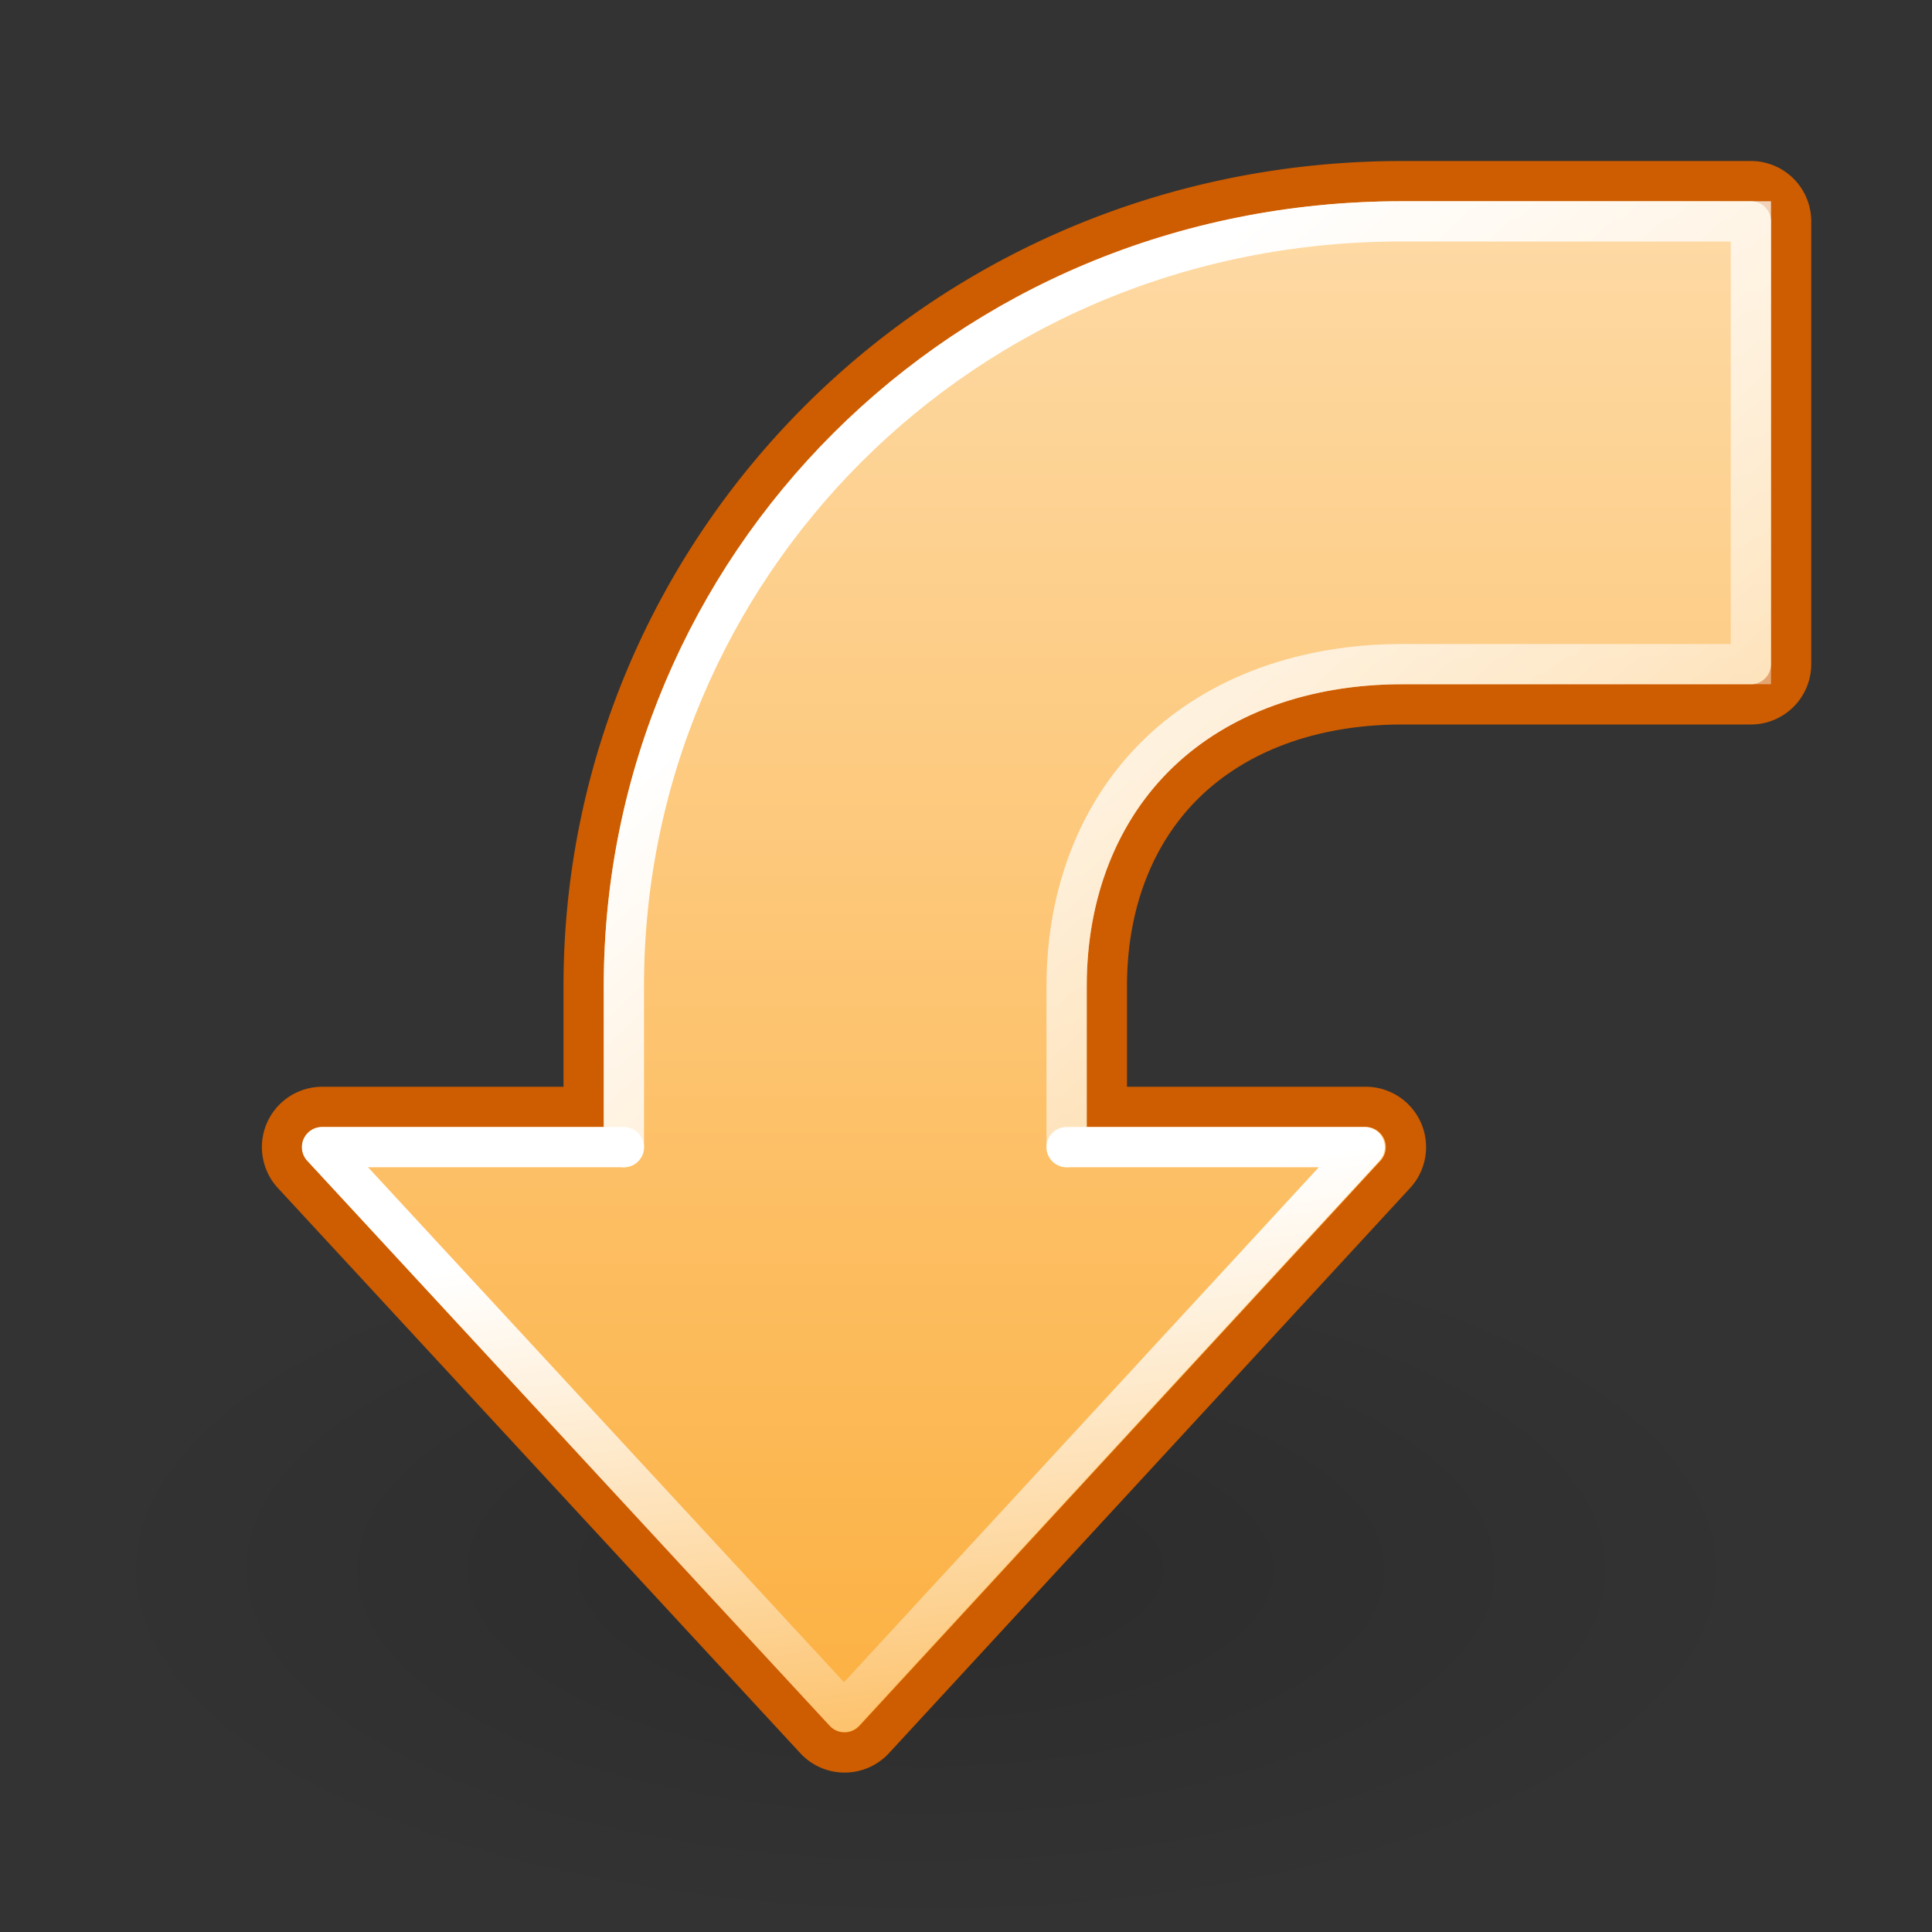 <svg xmlns="http://www.w3.org/2000/svg" xmlns:xlink="http://www.w3.org/1999/xlink" width="48" height="48" version="1.0">
    <rect width="100%" height="100%" fill="#333333" stroke="none"/>
    <defs>
        <linearGradient id="c">
            <stop offset="0" stop-color="#fcaf3e"/>
            <stop offset="1" stop-color="#fff"/>
        </linearGradient>
        <linearGradient id="a">
            <stop offset="0" stop-color="#fff"/>
            <stop offset="1" stop-color="#fff" stop-opacity="0"/>
        </linearGradient>
        <linearGradient id="b">
            <stop offset="0"/>
            <stop offset="1" stop-opacity="0"/>
        </linearGradient>
        <linearGradient xlink:href="#a" id="g" gradientUnits="userSpaceOnUse" gradientTransform="matrix(-1 0 0 1 49 -118)" x1="19.375" y1="27.371" x2="17.168" y2="43.64"/>
        <linearGradient xlink:href="#a" id="f" gradientUnits="userSpaceOnUse" gradientTransform="matrix(-1 0 0 1 49 -118)" x1="21.875" y1="8.75" x2=".887" y2="31.759"/>
        <radialGradient xlink:href="#b" id="d" gradientUnits="userSpaceOnUse" gradientTransform="matrix(1 0 0 .538 0 7.842)" cx="12.156" cy="16.969" fx="12.156" fy="16.969" r="7.844"/>
        <linearGradient xlink:href="#c" id="e" x1="22.125" y1="-75.956" x2="22.125" y2="-148.643" gradientUnits="userSpaceOnUse"/>
    </defs>
    <g color="#000">
        <path transform="matrix(-2.677 0 0 2.133 55.546 2.8)" d="M20 16.969a7.844 4.219 0 1 1-15.688 0 7.844 4.219 0 1 1 15.688 0z" style="marker:none" opacity=".15" fill="url(#d)" overflow="visible"/>
        <path style="marker:none" d="M36.844-115.5c-11.445 0-20.344 9.085-20.344 20v3H10a1 1 0 0 0-.719 1.688l12.969 14.03a1 1 0 0 0 1.469 0l12.937-14.03a1 1 0 0 0-.75-1.688H29.5v-3c0-2.108.724-3.878 2-5.094 1.278-1.218 3.131-1.906 5.344-1.906H45.5a1 1 0 0 0 1-1v-11a1 1 0 0 0-1-1h-8.656z" fill="url(#e)" stroke="#ce5c00" stroke-linecap="round" stroke-dashoffset="1.4" overflow="visible" transform="translate(-2 120)"/>
        <path d="M17.5-91.5v-4c0-10.375 8.396-19 19.312-19H45.5v11h-8.656c-2.424 0-4.541.767-6.032 2.188-1.49 1.42-2.312 3.47-2.312 5.812v4" style="marker:none" fill="none" stroke="url(#f)" stroke-linecap="round" stroke-dashoffset="1.4" overflow="visible" transform="translate(-2 120)"/>
        <path d="M28.5-91.5h7.406L22.97-77.469 10-91.5h7.5" style="marker:none" fill="none" stroke="url(#g)" stroke-linecap="round" stroke-linejoin="round" stroke-dashoffset="1.4" overflow="visible" transform="translate(-2 120)"/>
    </g>
</svg>
